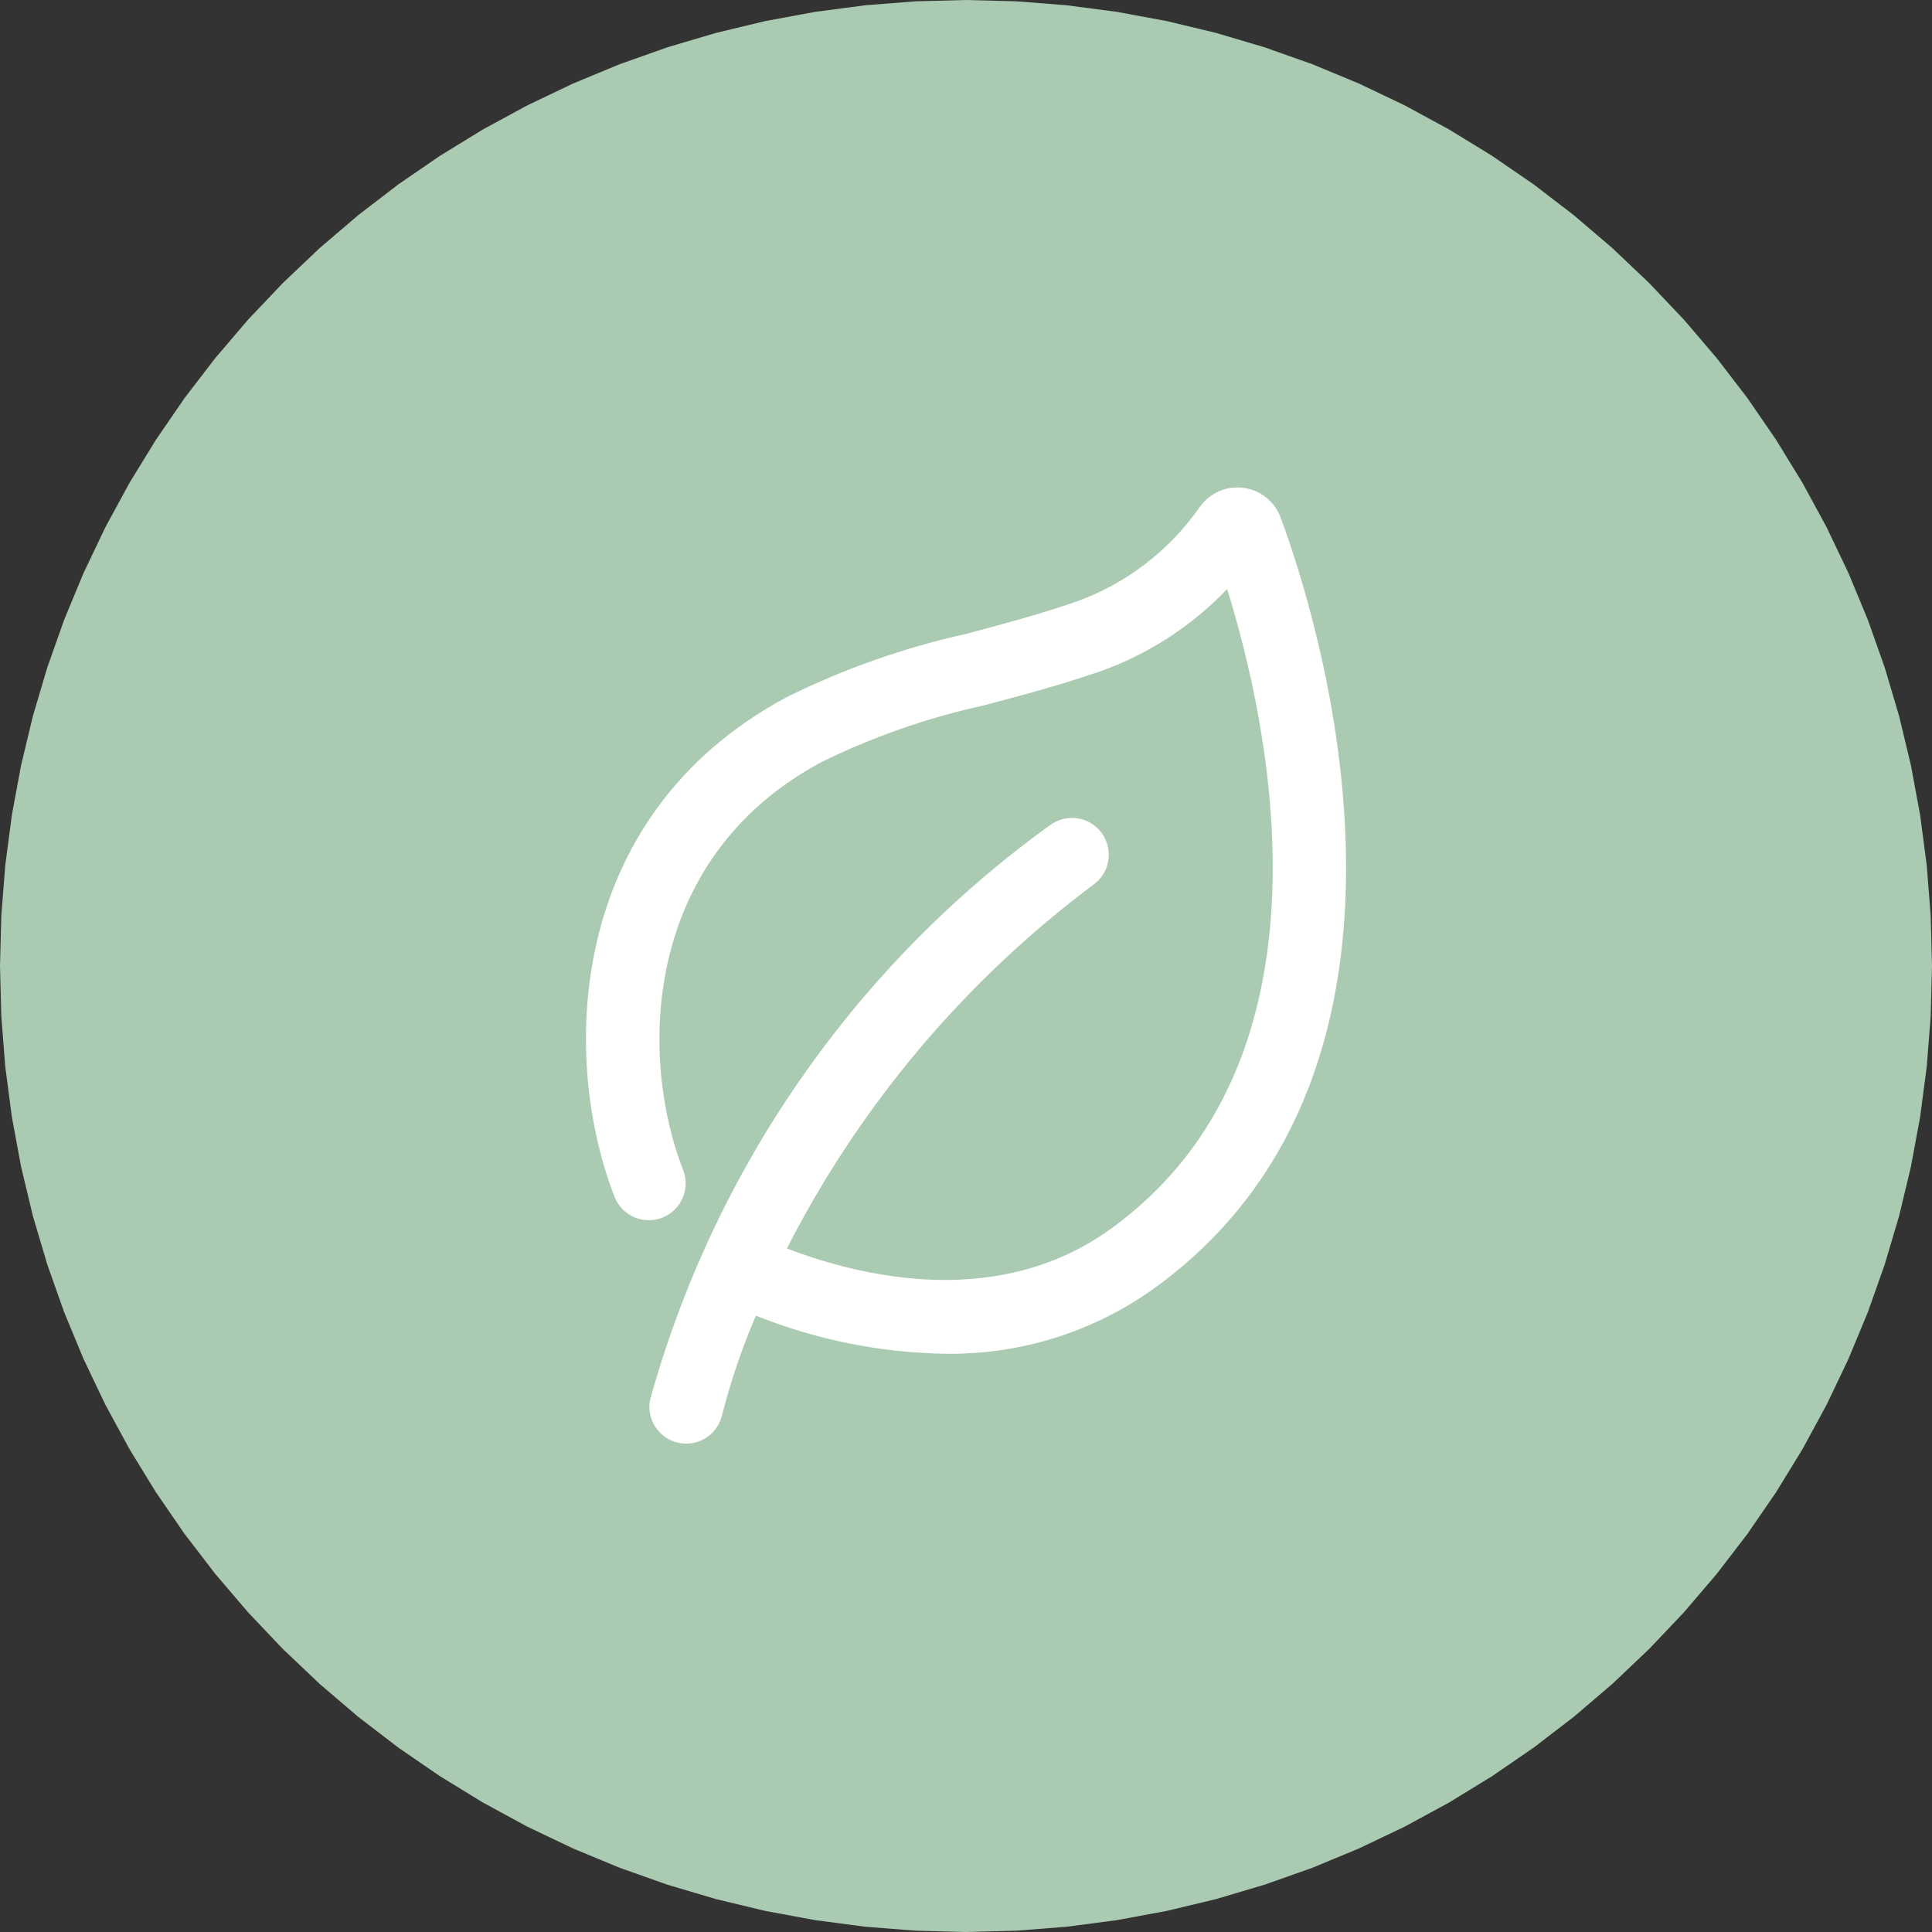 <svg width="82" height="82" viewBox="0 0 82 82" fill="none" xmlns="http://www.w3.org/2000/svg">
<rect x="0" y="0" width="82" height="82" fill="#333333" stroke="none"/>
<path d="M41 0L43.146 0.056L45.286 0.225L47.414 0.505L49.524 0.896L51.612 1.397L53.67 2.007L55.693 2.723L57.676 3.545L59.614 4.469L61.5 5.493L63.33 6.615L65.099 7.83L66.802 9.137L68.434 10.531L69.991 12.009L71.469 13.566L72.863 15.198L74.17 16.901L75.385 18.67L76.507 20.5L77.531 22.386L78.455 24.324L79.277 26.307L79.993 28.33L80.603 30.388L81.104 32.476L81.495 34.586L81.775 36.714L81.944 38.854L82 41L81.944 43.146L81.775 45.286L81.495 47.414L81.104 49.524L80.603 51.612L79.993 53.67L79.277 55.693L78.455 57.676L77.531 59.614L76.507 61.5L75.385 63.33L74.17 65.099L72.863 66.802L71.469 68.434L69.991 69.991L68.434 71.469L66.802 72.863L65.099 74.17L63.33 75.385L61.5 76.507L59.614 77.531L57.676 78.455L55.693 79.277L53.67 79.993L51.612 80.603L49.524 81.104L47.414 81.495L45.286 81.775L43.146 81.944L41 82L38.854 81.944L36.714 81.775L34.586 81.495L32.476 81.104L30.388 80.603L28.33 79.993L26.307 79.277L24.324 78.455L22.386 77.531L20.5 76.507L18.67 75.385L16.901 74.17L15.198 72.863L13.566 71.469L12.009 69.991L10.531 68.434L9.137 66.802L7.83 65.099L6.615 63.33L5.493 61.5L4.469 59.614L3.545 57.676L2.723 55.693L2.007 53.67L1.397 51.612L0.896 49.524L0.505 47.414L0.225 45.286L0.056 43.146L0 41L0.056 38.854L0.225 36.714L0.505 34.586L0.896 32.476L1.397 30.388L2.007 28.33L2.723 26.307L3.545 24.324L4.469 22.386L5.493 20.5L6.615 18.67L7.83 16.901L9.137 15.198L10.531 13.566L12.009 12.009L13.566 10.531L15.198 9.137L16.901 7.83L18.67 6.615L20.5 5.493L22.386 4.469L24.324 3.545L26.307 2.723L28.33 2.007L30.388 1.397L32.476 0.896L34.586 0.505L36.714 0.225L38.854 0.056L41 0Z" fill="#AACBB1"/>
<path d="M48.952 54.706C46.38 56.54 43.289 57.504 40.131 57.458C37.372 57.415 34.644 56.866 32.083 55.84C31.493 57.214 31.011 58.632 30.641 60.081C30.545 60.475 30.299 60.816 29.956 61.032C29.612 61.248 29.199 61.322 28.802 61.238C28.405 61.154 28.056 60.92 27.829 60.584C27.602 60.248 27.515 59.837 27.585 59.438C30.302 49.607 36.29 40.996 44.56 35.027C44.892 34.778 45.308 34.672 45.719 34.73C46.129 34.789 46.499 35.008 46.748 35.34C46.996 35.671 47.103 36.088 47.044 36.498C46.986 36.908 46.767 37.278 46.435 37.527C40.962 41.615 36.502 46.905 33.398 52.99C36.677 54.24 42.406 55.562 47.127 52.169C57.021 45.052 53.885 30.79 52.083 25.002C50.58 26.575 48.729 27.773 46.679 28.5C44.921 29.102 43.314 29.525 41.76 29.938C39.365 30.462 37.042 31.275 34.841 32.356C27.164 36.494 27.15 44.992 29.008 49.696C29.146 50.078 29.13 50.499 28.963 50.869C28.796 51.239 28.492 51.53 28.114 51.68C27.736 51.829 27.315 51.826 26.94 51.67C26.565 51.514 26.265 51.219 26.104 50.846C23.833 45.104 23.887 34.71 33.36 29.604C35.776 28.403 38.329 27.5 40.962 26.915C42.462 26.517 44.014 26.106 45.658 25.544C47.776 24.786 49.607 23.391 50.9 21.55C51.104 21.247 51.389 21.008 51.722 20.858C52.055 20.709 52.423 20.656 52.785 20.706C53.147 20.755 53.488 20.905 53.769 21.138C54.05 21.371 54.26 21.678 54.375 22.025C55.769 25.792 62.125 45.233 48.952 54.706Z" fill="white"/>
</svg>
